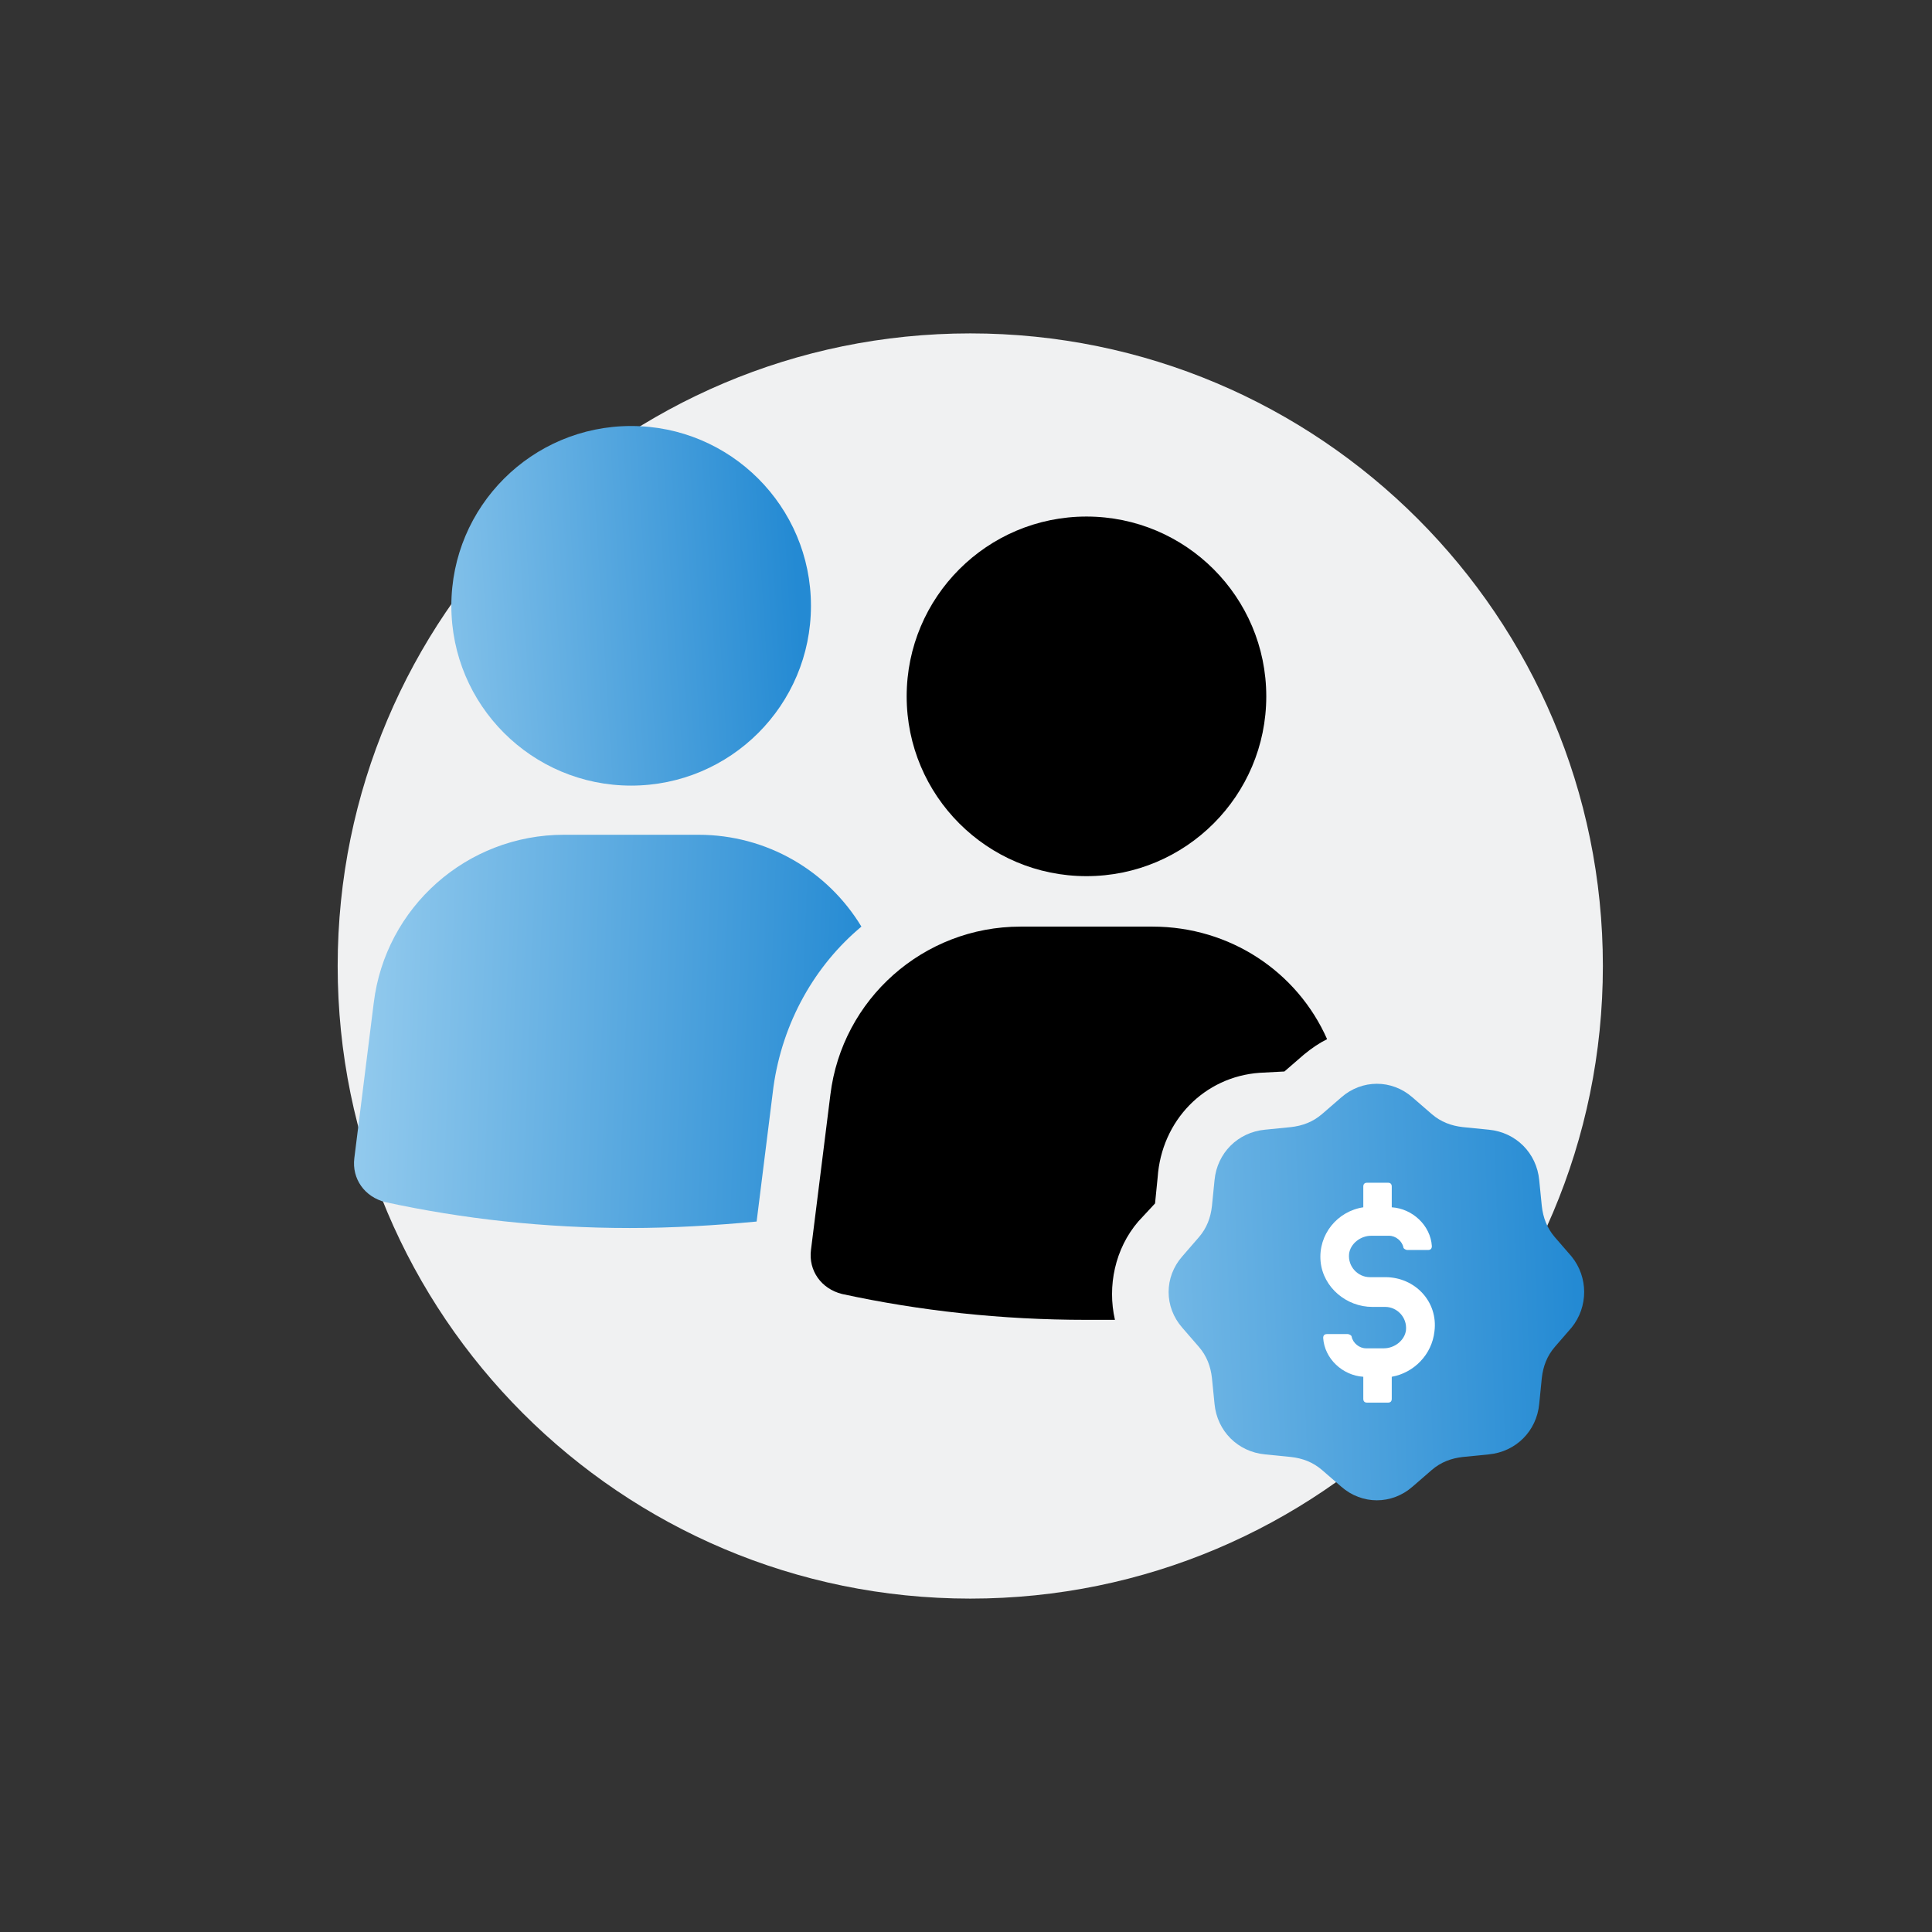 <svg width="322" height="322" viewBox="0 0 322 322" fill="none" xmlns="http://www.w3.org/2000/svg">
<rect x="0" y="0" width="322" height="322" fill="#333333" stroke="none"/>
<path d="M161.712 266.434C219.942 266.434 267.146 219.229 267.146 161C267.146 102.769 219.942 55.566 161.712 55.566C103.482 55.566 56.279 102.769 56.279 161C56.279 219.229 103.482 266.434 161.712 266.434Z" fill="#F0F1F2"/>
<path d="M105.192 130.935C121.742 130.935 135.159 117.518 135.159 100.967C135.159 84.417 121.742 71 105.192 71C88.641 71 75.224 84.417 75.224 100.967C75.224 117.518 88.641 130.935 105.192 130.935Z" fill="url(#paint0_linear_101_16)"/>
<path d="M143.567 154.435C137.962 145.164 127.829 139.128 116.402 139.128H93.981C77.811 139.128 64.229 151.201 62.289 167.155L59.055 193.026C58.623 196.475 60.779 199.494 64.229 200.356C77.165 203.159 90.747 204.668 104.976 204.668C112.091 204.668 119.205 204.237 126.104 203.59L128.907 181.168C130.416 170.389 135.806 160.902 143.567 154.435Z" fill="url(#paint1_linear_101_16)"/>
<path d="M209.971 178.797L214.068 178.581L217.302 175.779C218.595 174.701 219.889 173.838 221.182 173.192C216.224 161.981 205.013 154.435 192.077 154.435H170.087C153.917 154.435 140.335 166.508 138.395 182.462L135.161 208.333C134.73 211.783 136.885 214.801 140.335 215.663C153.27 218.466 166.853 219.975 181.082 219.975C182.591 219.975 184.316 219.975 185.825 219.975C184.531 214.37 185.825 208.118 189.706 203.59L192.508 200.572L192.94 196.26C193.586 186.774 200.701 179.444 209.971 178.797Z" fill="black"/>
<path d="M181.079 146.026C197.629 146.026 211.046 132.609 211.046 116.059C211.046 99.508 197.629 86.091 181.079 86.091C164.528 86.091 151.111 99.508 151.111 116.059C151.111 132.609 164.528 146.026 181.079 146.026Z" fill="black"/>
<circle cx="231" cy="215" r="25" fill="white"/>
<path d="M261.926 209.411L259.123 206.177C257.83 204.668 257.183 202.943 256.967 201.003L256.536 196.691C256.105 192.163 252.656 188.714 248.128 188.283L243.816 187.852C241.876 187.636 240.151 186.989 238.642 185.696L235.408 182.893C231.959 179.875 227 179.875 223.551 182.893L220.317 185.696C218.807 186.989 217.083 187.636 215.142 187.852L210.831 188.283C206.303 188.714 202.854 192.163 202.422 196.691L201.991 201.003C201.776 202.943 201.129 204.668 199.835 206.177L197.033 209.411C194.014 212.86 194.014 217.819 197.033 221.269L199.835 224.502C201.129 226.012 201.776 227.736 201.991 229.677L202.422 233.989C202.854 238.516 206.303 241.965 210.831 242.397L215.142 242.828C217.083 243.043 218.807 243.69 220.317 244.984L223.551 247.786C227 250.805 231.959 250.805 235.408 247.786L238.642 244.984C240.151 243.69 241.876 243.043 243.816 242.828L248.128 242.397C252.656 241.965 256.105 238.516 256.536 233.989L256.967 229.677C257.183 227.736 257.83 226.012 259.123 224.502L261.926 221.269C264.729 217.819 264.729 212.86 261.926 209.411ZM231.959 229.461V233.126C231.959 233.557 231.743 233.773 231.312 233.773H227.862C227.431 233.773 227.216 233.557 227.216 233.126V229.461C223.766 229.245 220.748 226.443 220.532 222.993C220.532 222.562 220.748 222.346 221.179 222.346H224.628C224.844 222.346 225.275 222.562 225.275 222.778C225.491 223.856 226.569 224.718 227.647 224.718H230.665C232.39 224.718 234.115 223.424 234.33 221.7C234.546 219.544 232.821 217.819 230.881 217.819H228.725C224.413 217.819 220.532 214.585 220.101 210.273C219.67 205.746 222.904 201.865 227.216 201.218V197.769C227.216 197.338 227.431 197.122 227.862 197.122H231.312C231.743 197.122 231.959 197.338 231.959 197.769V201.218C235.408 201.434 238.426 204.237 238.642 207.686C238.642 208.117 238.426 208.333 237.995 208.333H234.546C234.33 208.333 233.899 208.117 233.899 207.902C233.683 206.824 232.605 205.961 231.527 205.961H228.509C226.784 205.961 225.06 207.255 224.844 208.98C224.628 211.136 226.353 212.86 228.294 212.86H230.881C235.839 212.86 239.72 216.957 239.073 221.915C238.642 225.796 235.624 228.814 231.959 229.461Z" fill="url(#paint2_linear_101_16)"/>
<defs>
<linearGradient id="paint0_linear_101_16" x1="28" y1="54.5" x2="129.806" y2="48.081" gradientUnits="userSpaceOnUse">
<stop offset="0.05" stop-color="#BFE4F8"/>
<stop offset="1" stop-color="#248AD3"/>
</linearGradient>
<linearGradient id="paint1_linear_101_16" x1="26.5" y1="131" x2="146.24" y2="135.482" gradientUnits="userSpaceOnUse">
<stop stop-color="#BFE4F8"/>
<stop offset="1" stop-color="#248AD3"/>
</linearGradient>
<linearGradient id="paint2_linear_101_16" x1="117.5" y1="138.5" x2="259.785" y2="133.425" gradientUnits="userSpaceOnUse">
<stop offset="0.05" stop-color="#BFE4F8"/>
<stop offset="1" stop-color="#248AD3"/>
</linearGradient>
</defs>
</svg>
